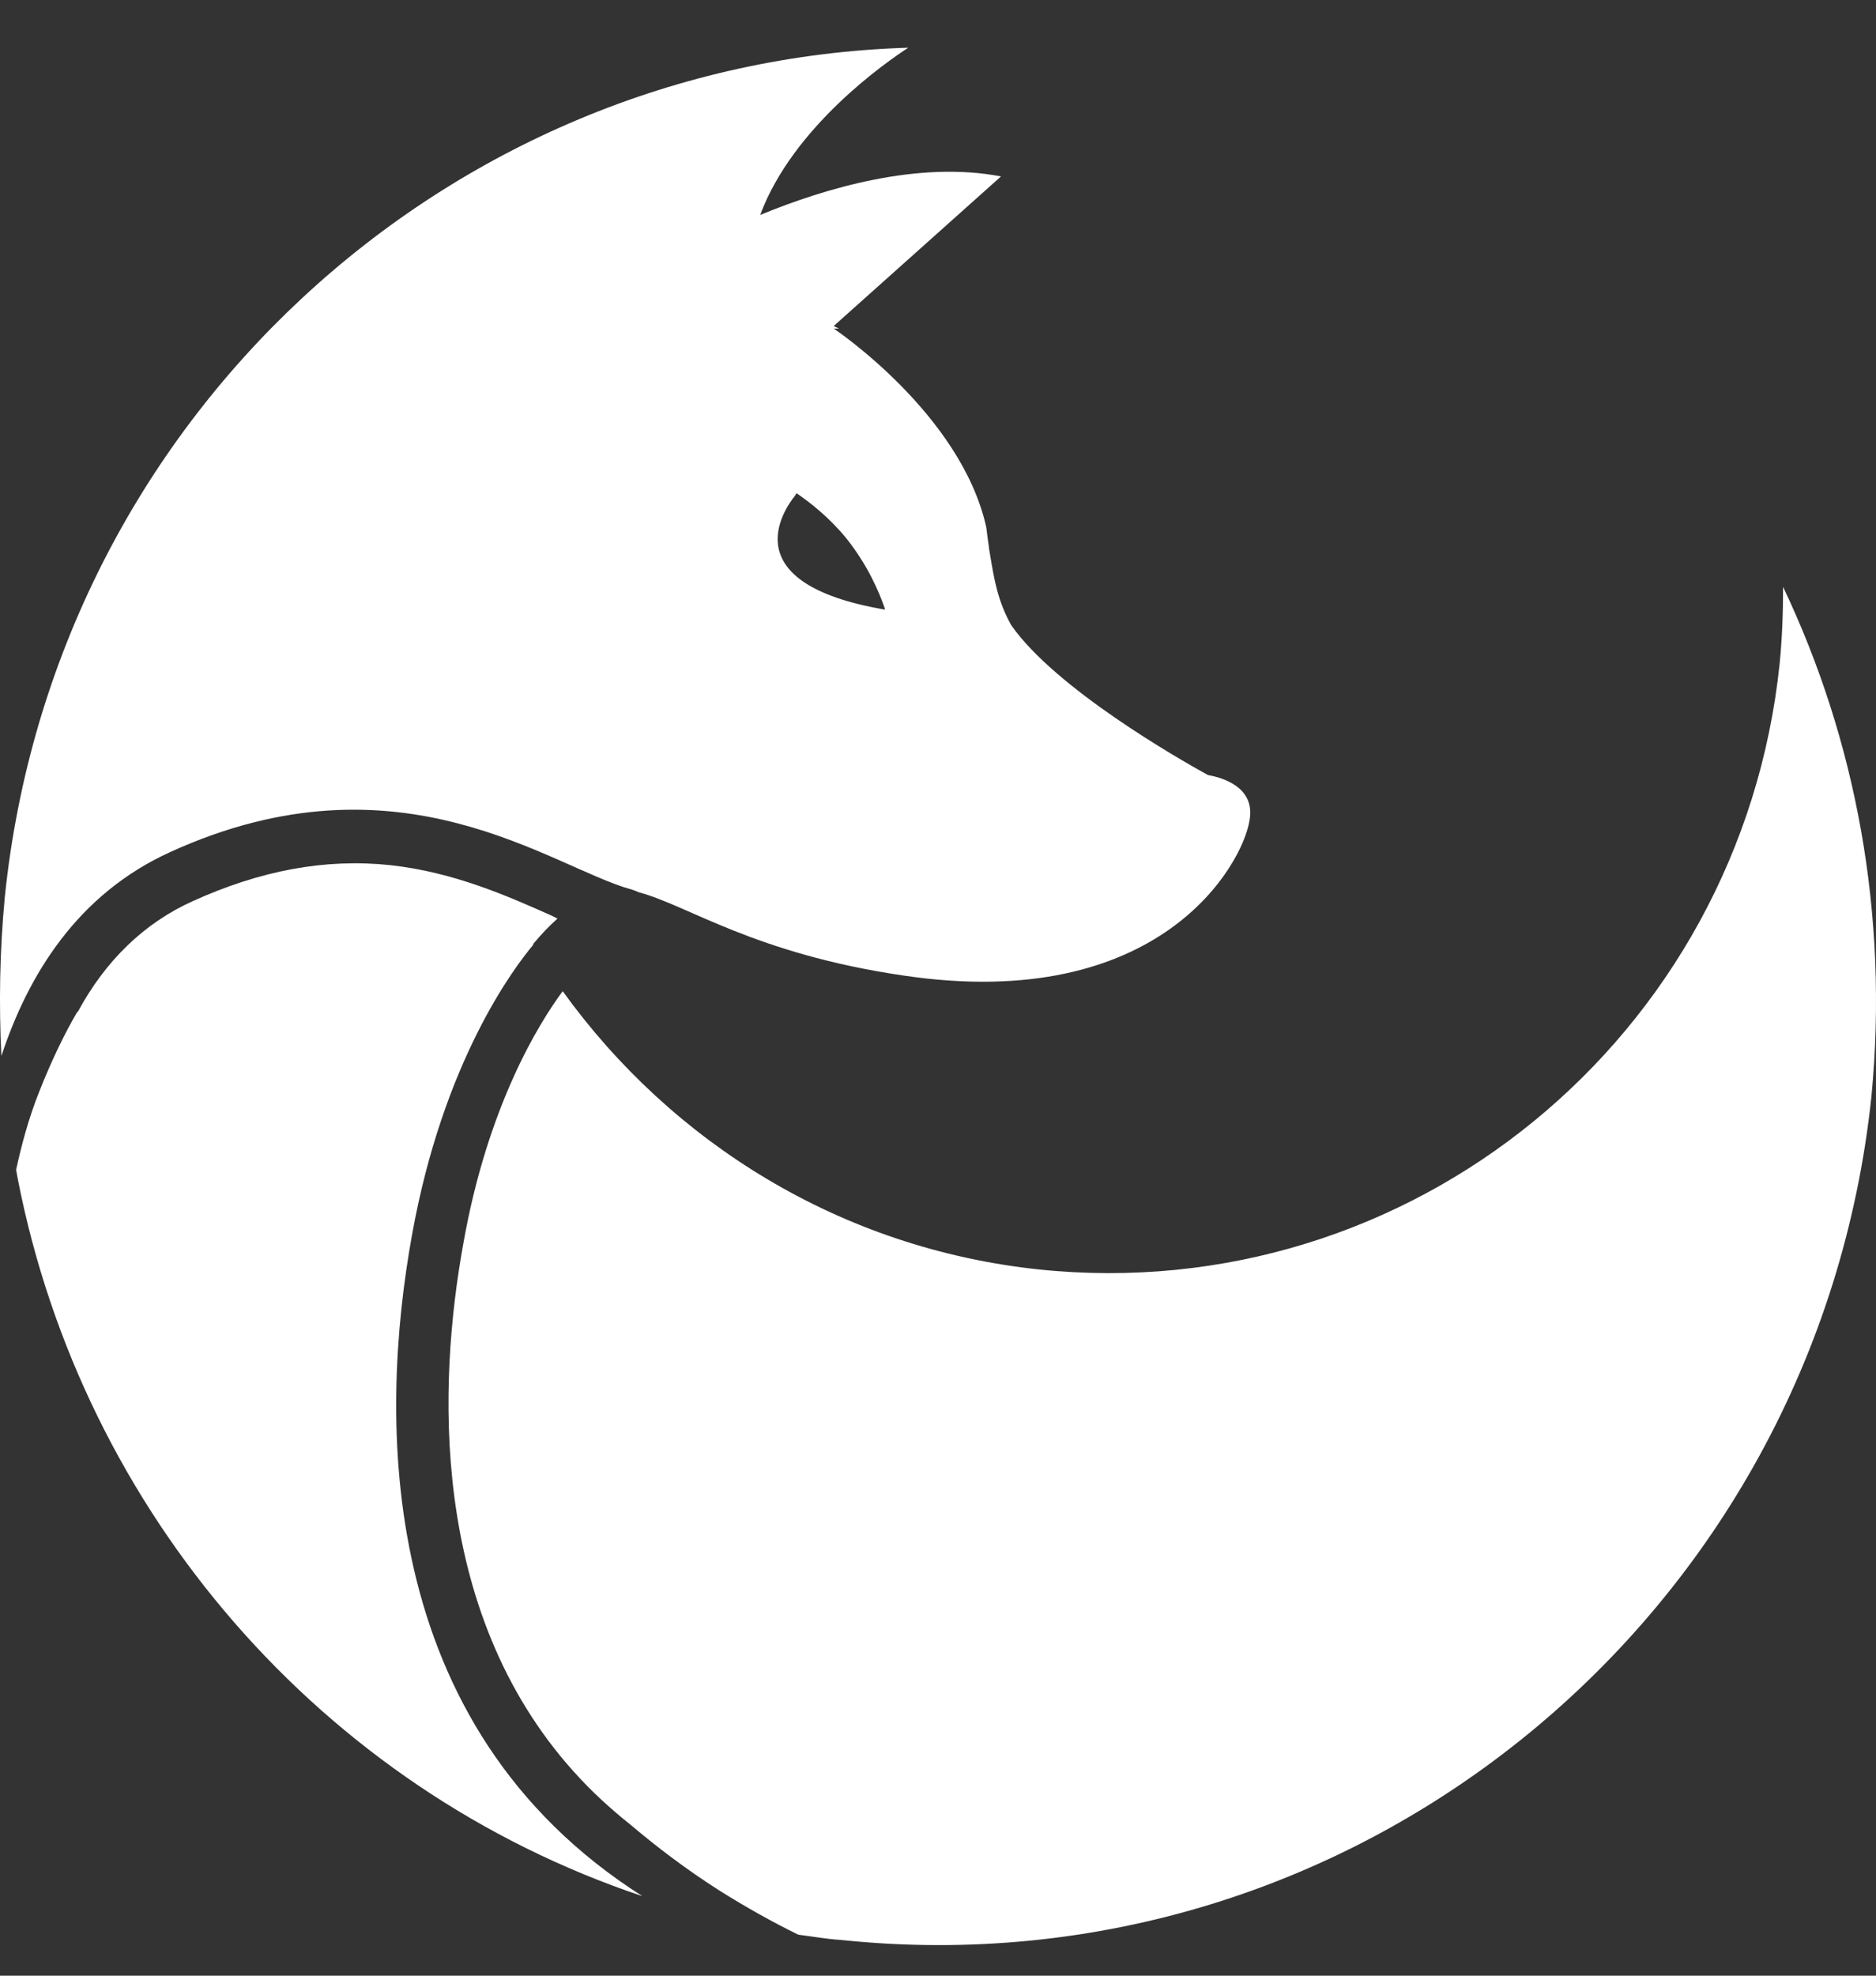 <svg width="19" height="20" viewBox="0 0 19 20" fill="none" xmlns="http://www.w3.org/2000/svg">
<rect x="0" y="0" width="19" height="20" fill="#333333" stroke="none"/>
<path d="M4.172 12.506C4.488 10.743 5.207 9.795 5.4 9.565V9.556C5.488 9.45 5.567 9.37 5.646 9.299C5.629 9.29 5.611 9.281 5.593 9.272C5.155 9.077 4.602 8.829 3.953 8.758C3.295 8.688 2.637 8.812 1.953 9.122C1.462 9.343 1.067 9.724 0.786 10.247V10.238C0.655 10.46 0.523 10.734 0.4 11.044C0.286 11.328 0.216 11.602 0.163 11.842L0.181 11.939C0.839 15.306 3.251 18.105 6.506 19.195C3.786 17.468 3.839 14.349 4.172 12.506Z" fill="white"/>
<path d="M18.059 5.941C18.059 6.198 18.05 6.455 18.024 6.72C17.629 10.504 14.278 13.241 10.524 12.851C8.515 12.639 6.804 11.567 5.699 10.034C5.462 10.353 4.936 11.195 4.69 12.603C4.444 13.968 4.33 16.289 5.813 17.937C5.813 17.937 5.813 17.937 5.822 17.946C5.988 18.132 6.181 18.309 6.392 18.477C6.655 18.699 6.945 18.92 7.278 19.133C7.559 19.31 7.831 19.461 8.085 19.585C8.225 19.602 8.366 19.629 8.515 19.638C13.734 20.187 18.401 16.36 18.954 11.097C19.13 9.254 18.796 7.491 18.059 5.941Z" fill="white"/>
<path d="M12.234 7.846C11.927 7.677 10.691 6.969 10.243 6.331C10.103 6.083 10.068 5.861 10.024 5.595V5.604C10.024 5.578 10.015 5.56 10.015 5.533C10.006 5.471 9.997 5.409 9.989 5.338C9.734 4.187 8.445 3.327 8.445 3.327H8.497C8.462 3.31 8.445 3.301 8.445 3.301L8.453 3.292L10.138 1.786C9.304 1.626 8.366 1.901 7.699 2.176C8.032 1.281 8.98 0.625 9.199 0.483C4.523 0.625 0.549 4.24 0.049 9.077C-0.003 9.627 -0.012 10.158 0.014 10.69C0.286 9.866 0.786 9.051 1.725 8.625C4.058 7.562 5.585 8.785 6.401 9.006C6.427 9.015 6.453 9.024 6.471 9.033C6.971 9.166 7.638 9.653 9.147 9.875C11.752 10.264 12.585 8.749 12.655 8.306C12.717 7.97 12.384 7.872 12.234 7.846ZM8.05 5.02L8.068 4.993C8.208 5.09 8.392 5.232 8.568 5.445C8.787 5.719 8.901 5.985 8.962 6.162V6.171C7.41 5.906 7.945 5.152 8.05 5.02Z" fill="white"/>
</svg>
